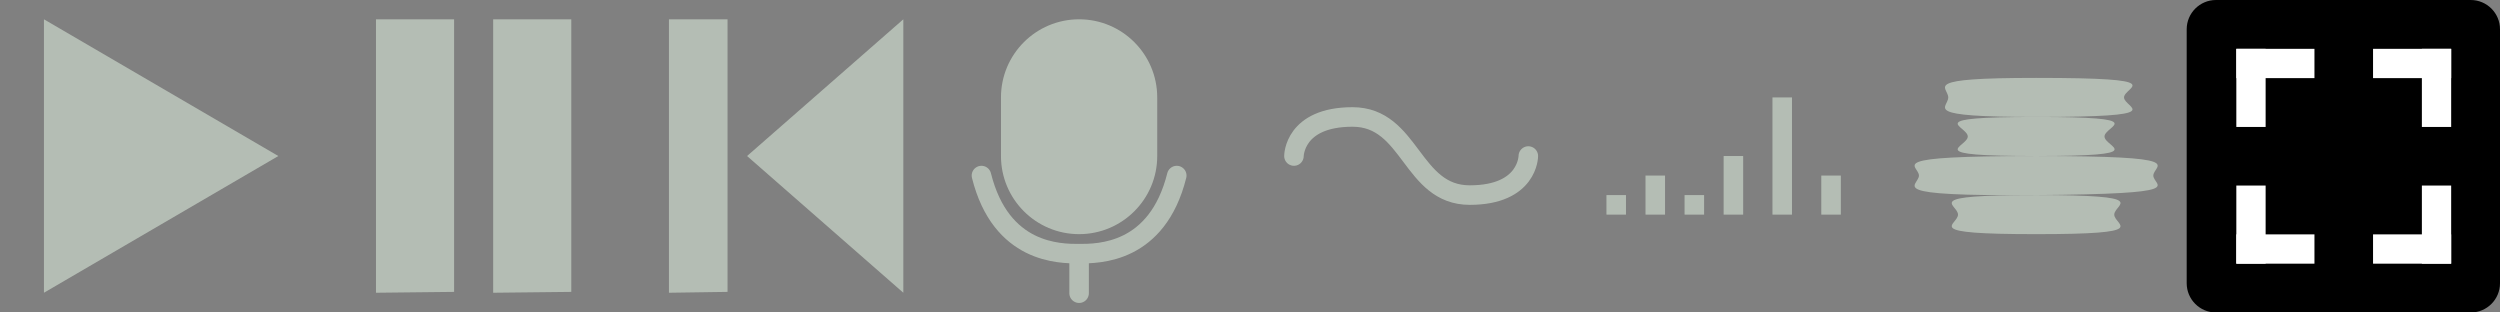 <?xml version="1.0" encoding="utf-8"?>
<!-- Generator: Adobe Illustrator 16.0.0, SVG Export Plug-In . SVG Version: 6.00 Build 0)  -->
<!DOCTYPE svg PUBLIC "-//W3C//DTD SVG 1.1//EN" "http://www.w3.org/Graphics/SVG/1.1/DTD/svg11.dtd">
<svg version="1.1" id="Ebene_1" xmlns="http://www.w3.org/2000/svg" xmlns:xlink="http://www.w3.org/1999/xlink" x="0px" y="0px"
	 width="256px" height="32px" viewBox="109.5 5.5 256 32" enable-background="new 109.5 5.5 256 32" xml:space="preserve">
<rect x="109.5" y="5.5" width="256" height="32" fill="#808080" stroke="none"/>
<path d="M365.5,34.5c0,1.657-1.343,3-3,3h-26.083c-1.657,0-3-1.343-3-3v-26c0-1.656,1.343-3,3-3H362.5c1.657,0,3,1.344,3,3V34.5z"/>
<polygon fill="#B4BDB4" points="148,7.477 156,7.477 156,35.389 148,35.477 "/>
<polygon fill="#B4BDB4" points="160,7.477 168,7.477 168,35.389 160,35.477 "/>
<polygon fill="#B4BDB4" points="114,7.477 138,21.477 114,35.477 "/>
<polygon fill="#B4BDB4" points="178,7.477 184,7.477 184,35.389 178,35.477 "/>
<polygon fill="#B4BDB4" points="202,7.477 186,21.477 202,35.477 "/>
<path fill="#B4BDB4" d="M220,7.477c-4.418,0-8,3.582-8,8v6c0,4.418,3.582,8,8,8c4.417,0,8-3.582,8-8v-6
	C228,11.059,224.417,7.477,220,7.477z"/>
<path fill="none" stroke="#B4BDB4" stroke-width="2" stroke-linecap="round" stroke-linejoin="round" stroke-miterlimit="10" d="
	M210,23.477c2,8,8,8,10,8s8,0,10-8"/>
<line fill="none" stroke="#B4BDB4" stroke-width="2" stroke-linecap="round" stroke-linejoin="round" stroke-miterlimit="10" x1="220" y1="31.477" x2="220" y2="35.523"/>
<path fill="none" stroke="#B4BDB4" stroke-width="2" stroke-linecap="round" stroke-linejoin="round" stroke-miterlimit="10" d="
	M242,21.477c0,0,0-4,6-4s6,8,12,8s6-4,6-4"/>
<rect x="274" y="25.477" fill="#B4BDB4" width="2" height="2"/>
<rect x="291" y="15.477" fill="#B4BDB4" width="2" height="12"/>
<rect x="296" y="23.477" fill="#B4BDB4" width="2" height="4"/>
<rect x="278" y="23.477" fill="#B4BDB4" width="2" height="4"/>
<rect x="286" y="21.477" fill="#B4BDB4" width="2" height="6"/>
<rect x="282" y="25.477" fill="#B4BDB4" width="2" height="2"/>
<path fill="#B4BDB4" d="M326,27.477c0,1.105,4,2-8,2s-8-0.895-8-2s-4-2,8-2S326,26.371,326,27.477z"/>
<path fill="#B4BDB4" d="M330,23.477c0,1.105,4,1.875-12,2s-12-0.895-12-2s-4-2,12-2S330,22.371,330,23.477z"/>
<path fill="#B4BDB4" d="M325,19.477c0,1.105,5,2-7,2s-7-0.895-7-2s-5-2,7-2S325,18.371,325,19.477z"/>
<path fill="#B4BDB4" d="M327,15.477c0,1.105,5,2-9,2c-12,0-9-0.895-9-2s-3-2,9-2C332,13.477,327,14.371,327,15.477z"/>
<rect x="349.5" y="21.5" fill="#B4BDB4" stroke="#000000" stroke-miterlimit="10" width="0" height="0"/>
<rect x="338.5" y="10.5" fill="#FFFFFF" width="3" height="8"/>
<rect x="338.5" y="10.5" fill="#FFFFFF" width="8" height="3"/>
<rect x="352.5" y="10.5" fill="#FFFFFF" width="8" height="3"/>
<rect x="357.5" y="10.5" fill="#FFFFFF" width="3" height="8"/>
<rect x="338.5" y="29.5" fill="#FFFFFF" width="8" height="3"/>
<rect x="338.5" y="24.5" fill="#FFFFFF" width="3" height="8"/>
<rect x="357.5" y="24.5" fill="#FFFFFF" width="3" height="8"/>
<rect x="352.5" y="29.5" fill="#FFFFFF" width="8" height="3"/>
</svg>
